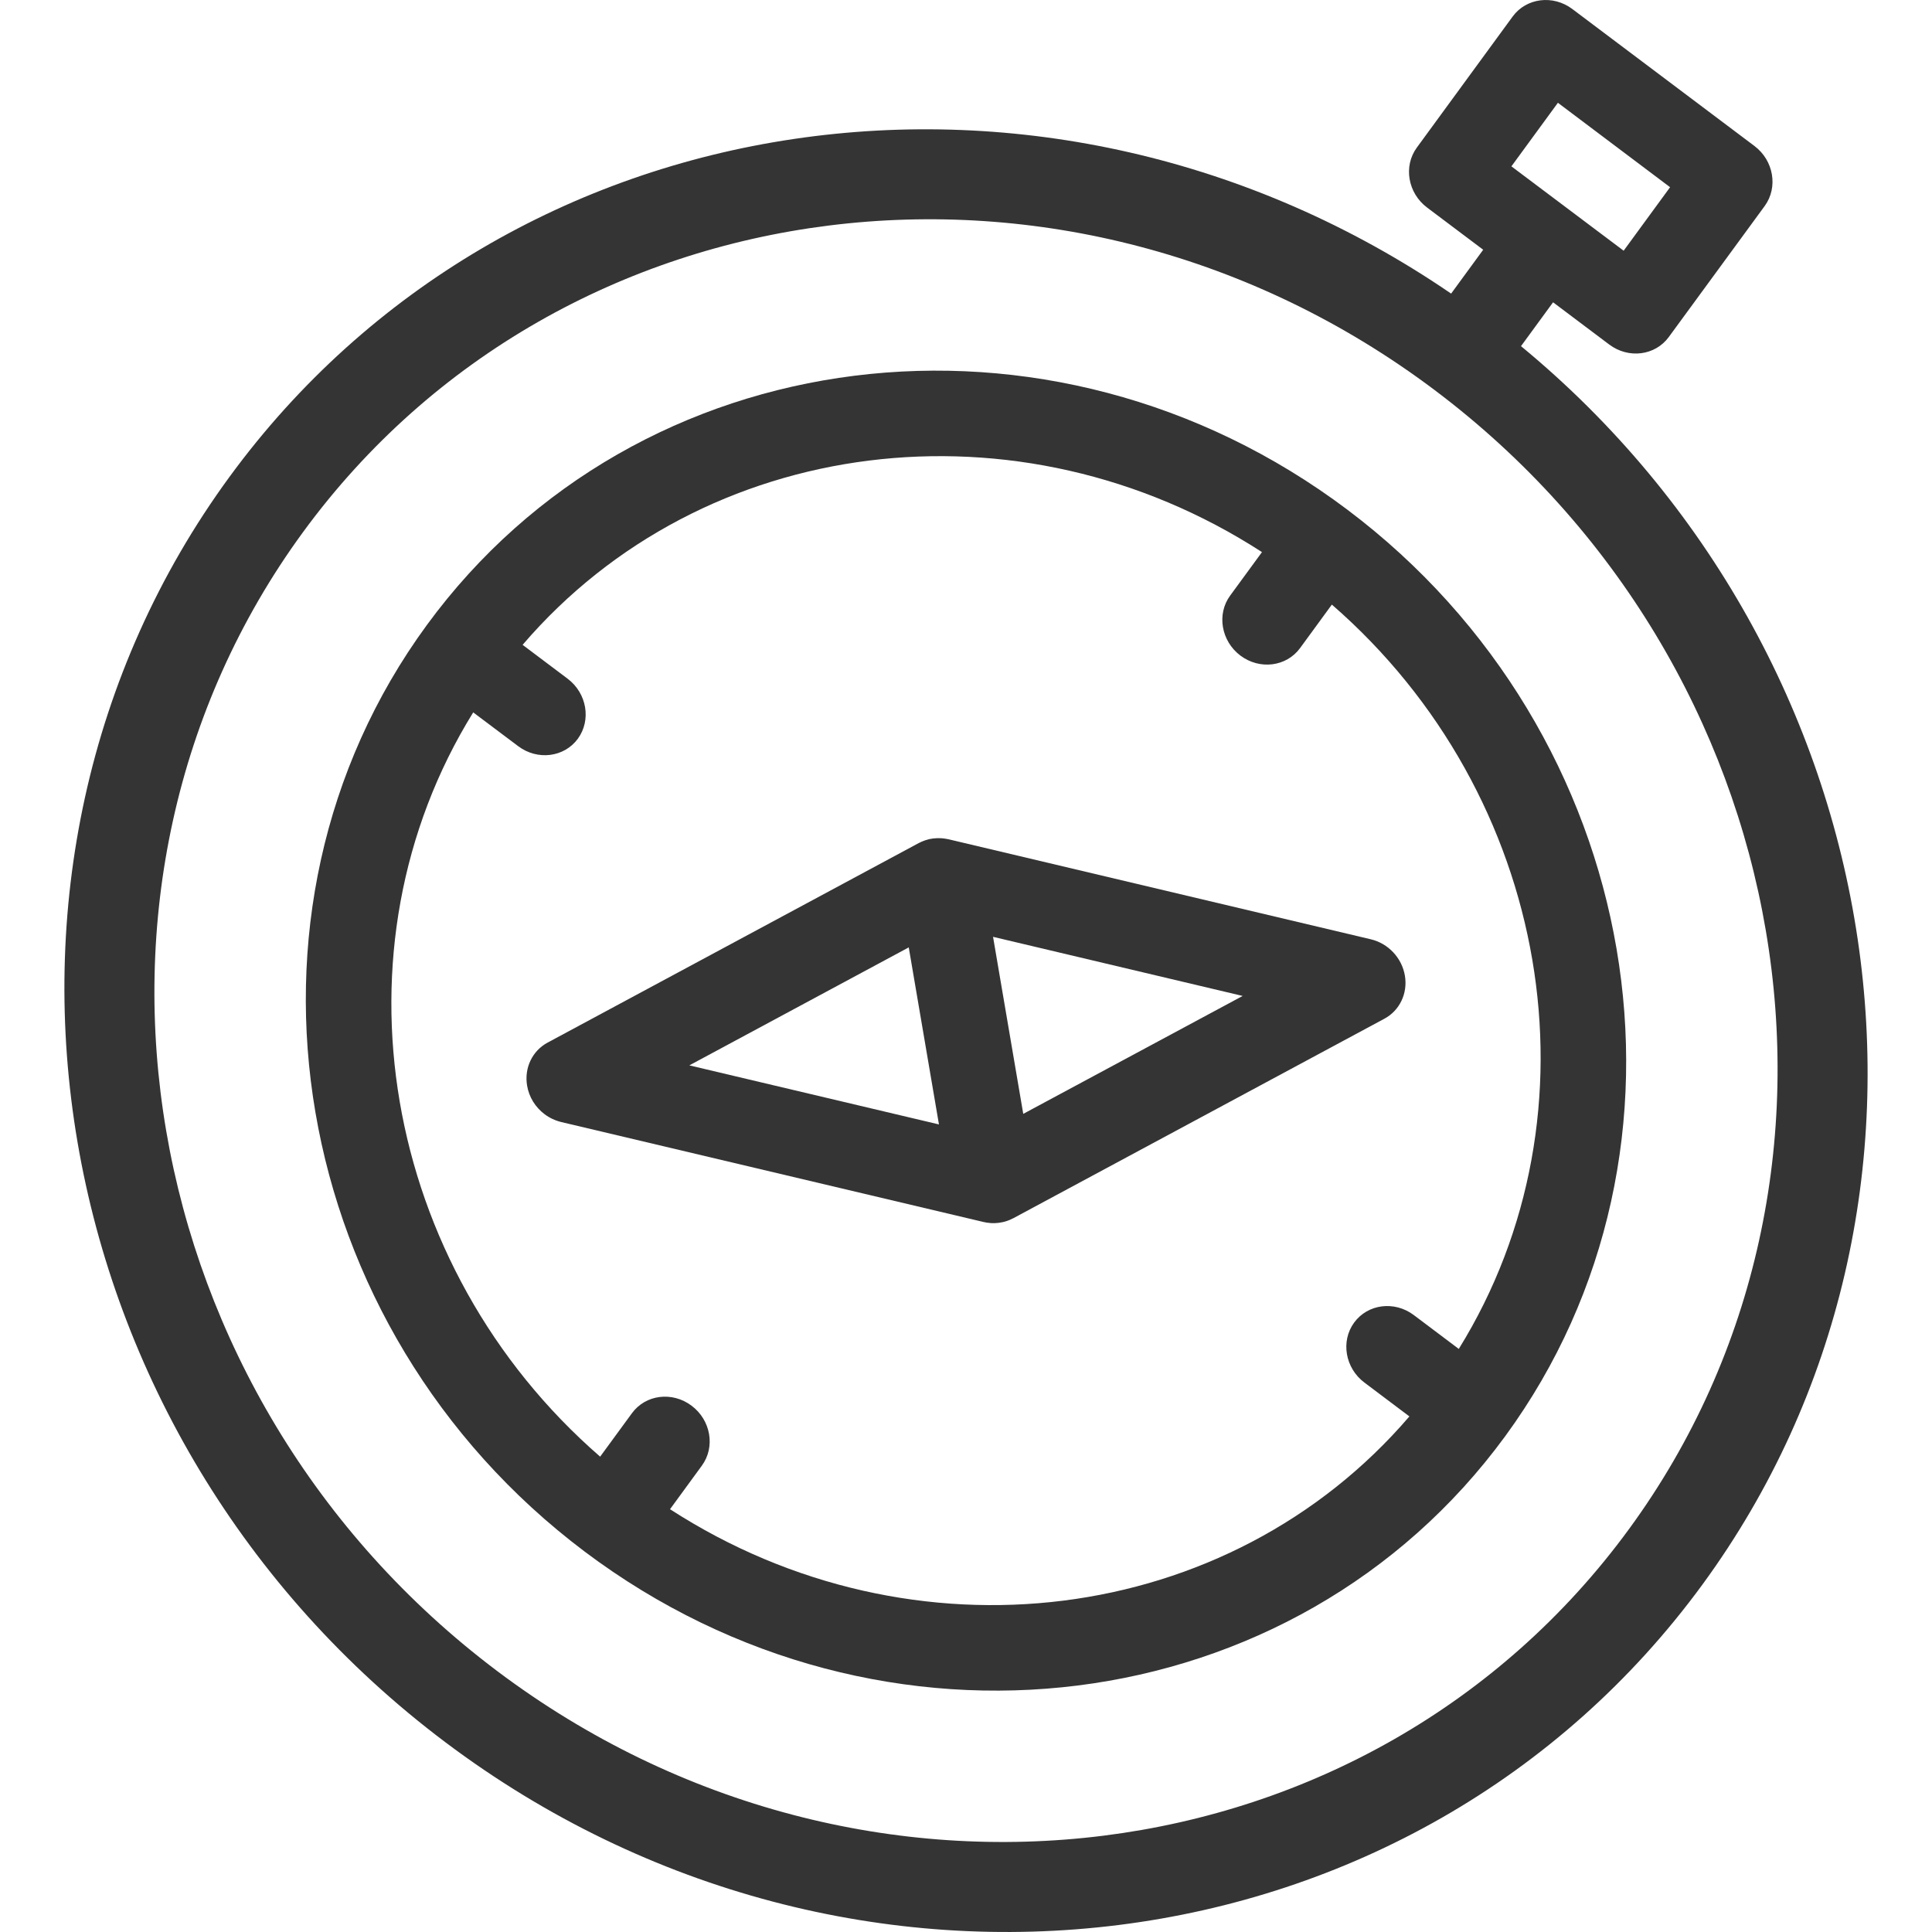 <svg width="30" height="30" viewBox="0 0 30 30" fill="none" xmlns="http://www.w3.org/2000/svg">
<path d="M20.92 7.913C16.303 4.441 9.891 5.245 6.627 9.707C3.362 14.168 4.463 20.622 9.08 24.094C13.697 27.567 20.109 26.762 23.373 22.301C26.638 17.84 25.537 11.385 20.92 7.913ZM10.404 23.435L10.898 22.759C11.11 22.47 11.039 22.053 10.739 21.828C10.439 21.602 10.025 21.654 9.813 21.944L9.319 22.619C5.919 19.665 5.077 14.727 7.348 11.062L8.047 11.587C8.346 11.812 8.761 11.76 8.973 11.471C9.184 11.181 9.113 10.764 8.814 10.539L8.115 10.013C10.916 6.746 15.821 6.131 19.596 8.573L19.102 9.248C18.89 9.537 18.962 9.955 19.261 10.18C19.561 10.405 19.975 10.353 20.187 10.064L20.681 9.388C24.081 12.343 24.923 17.28 22.652 20.946L21.953 20.42C21.654 20.195 21.239 20.247 21.027 20.537C20.816 20.826 20.887 21.243 21.186 21.468L21.885 21.994C19.084 25.261 14.179 25.876 10.404 23.435Z" fill="#343434"/>
<path d="M23.618 5.375L24.116 4.694L24.987 5.349C25.287 5.575 25.701 5.523 25.913 5.233L27.402 3.199C27.613 2.909 27.542 2.492 27.243 2.267L24.415 0.14C24.116 -0.085 23.701 -0.033 23.489 0.256L22.001 2.291C21.789 2.58 21.86 2.998 22.16 3.223L23.031 3.878L22.533 4.559C16.277 0.28 7.894 1.487 3.564 7.404C-0.893 13.496 0.61 22.311 6.915 27.053C13.221 31.795 21.978 30.697 26.436 24.604C30.765 18.687 29.472 10.203 23.618 5.375ZM23.469 2.583L24.191 1.596L25.933 2.907L25.212 3.893L23.469 2.583ZM7.723 25.95C2.047 21.681 0.693 13.747 4.706 8.262C8.719 2.778 16.601 1.789 22.277 6.057C27.953 10.326 29.307 18.261 25.294 23.745C21.281 29.23 13.399 30.218 7.723 25.95Z" fill="#343434"/>
<path d="M21.815 15.149C21.768 14.874 21.557 14.649 21.285 14.585L14.728 13.032C14.723 13.031 14.717 13.03 14.712 13.029C14.701 13.027 14.69 13.025 14.678 13.023C14.668 13.021 14.658 13.02 14.648 13.019C14.637 13.018 14.627 13.017 14.617 13.016C14.604 13.015 14.592 13.015 14.579 13.015C14.571 13.015 14.563 13.014 14.554 13.015C14.512 13.016 14.47 13.021 14.429 13.03C14.421 13.032 14.413 13.035 14.405 13.037C14.393 13.04 14.381 13.043 14.37 13.047C14.36 13.05 14.35 13.054 14.341 13.058C14.331 13.061 14.322 13.065 14.313 13.069C14.303 13.073 14.293 13.078 14.283 13.083C14.278 13.086 14.273 13.088 14.268 13.09L8.504 16.189C8.265 16.317 8.138 16.584 8.185 16.859C8.215 17.038 8.315 17.195 8.456 17.301C8.532 17.358 8.62 17.4 8.715 17.423L15.272 18.975C15.277 18.976 15.283 18.977 15.288 18.978C15.3 18.98 15.311 18.983 15.322 18.985C15.332 18.986 15.342 18.987 15.352 18.988C15.363 18.99 15.373 18.991 15.384 18.992C15.396 18.992 15.408 18.992 15.421 18.993C15.429 18.993 15.437 18.993 15.446 18.993C15.488 18.992 15.53 18.986 15.571 18.977C15.579 18.975 15.588 18.973 15.596 18.971C15.607 18.967 15.619 18.964 15.63 18.961C15.64 18.957 15.65 18.954 15.66 18.95C15.669 18.946 15.678 18.943 15.687 18.939C15.697 18.934 15.707 18.929 15.717 18.924C15.722 18.922 15.727 18.92 15.732 18.918L21.496 15.819C21.735 15.691 21.862 15.423 21.815 15.149ZM10.704 16.543L14.111 14.711L14.58 17.46L10.704 16.543ZM15.889 17.296L15.42 14.547L19.296 15.465L15.889 17.296Z" fill="#343434"/>
</svg>
